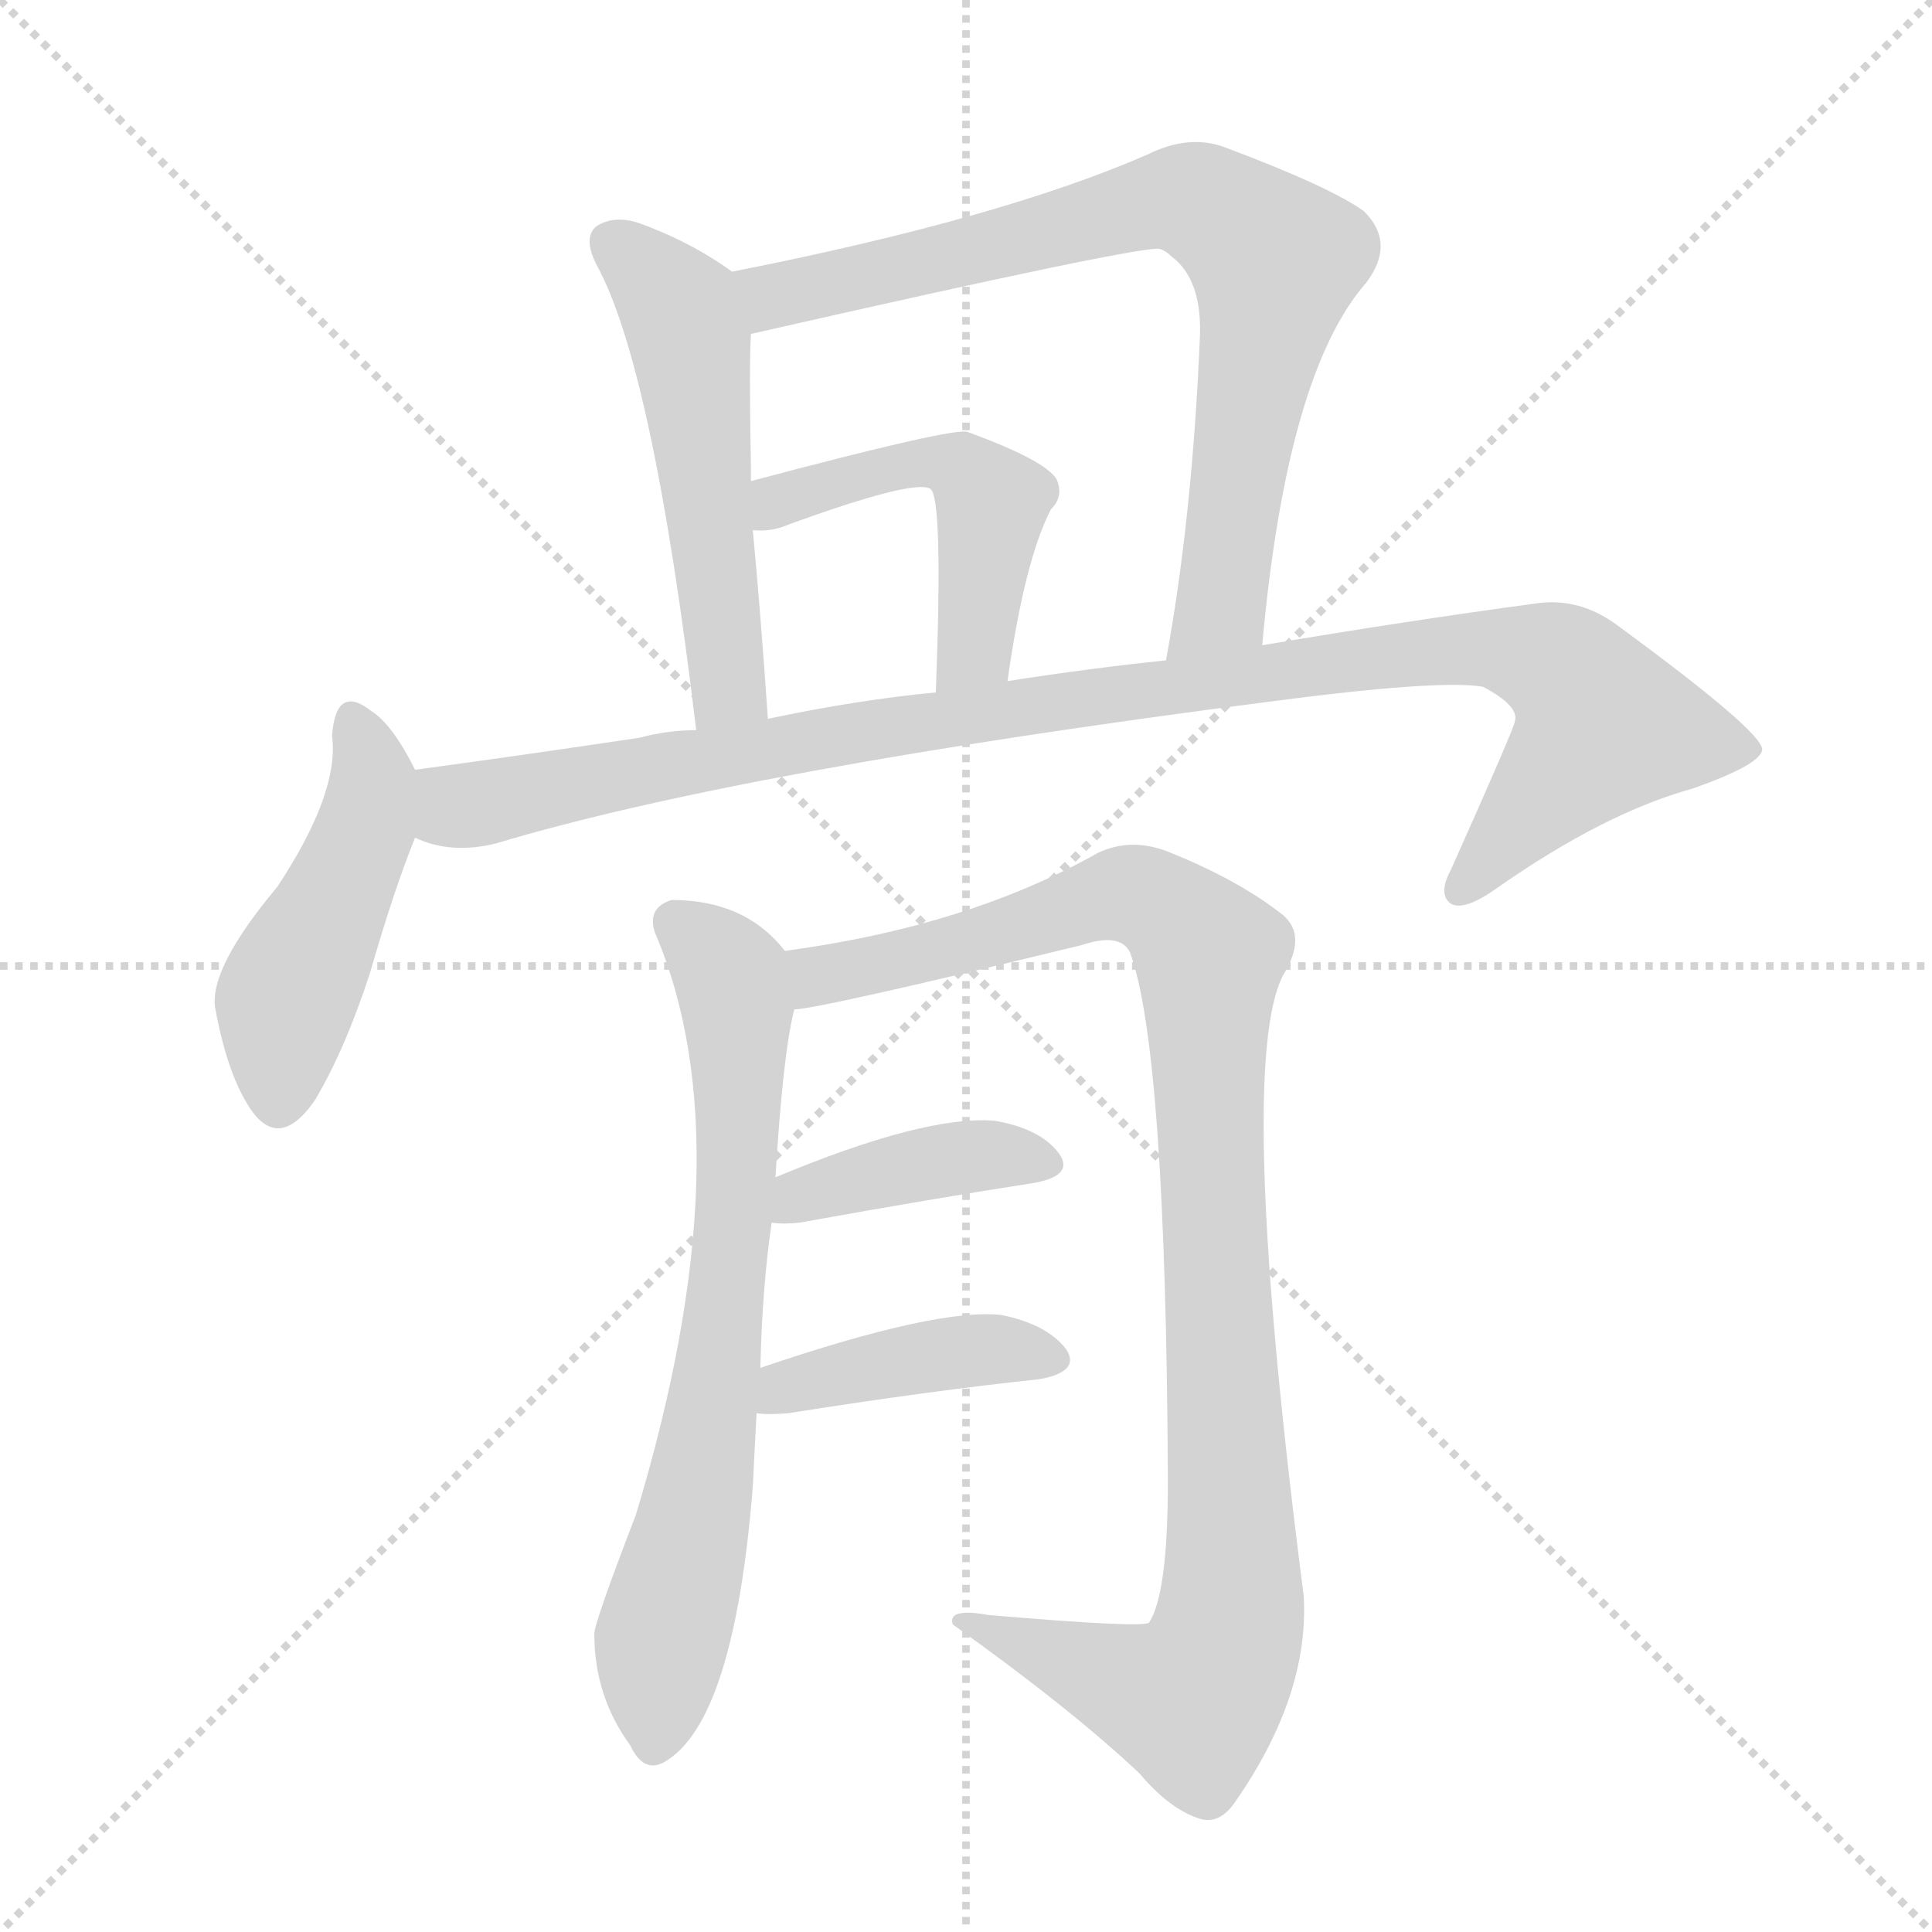 <svg version="1.1" viewBox="0 0 1024 1024" xmlns="http://www.w3.org/2000/svg">
  <g stroke="lightgray" stroke-dasharray="1,1" stroke-width="1" transform="scale(4, 4)">
    <line x1="0" y1="0" x2="256" y2="256"></line>
    <line x1="256" y1="0" x2="0" y2="256"></line>
    <line x1="128" y1="0" x2="128" y2="256"></line>
    <line x1="0" y1="128" x2="256" y2="128"></line>
  </g>
  <g transform="scale(1, -1) translate(0, -900)">
    <style type="text/css">
      
        @keyframes keyframes0 {
          from {
            stroke: blue;
            stroke-dashoffset: 524;
            stroke-width: 128;
          }
          63% {
            animation-timing-function: step-end;
            stroke: blue;
            stroke-dashoffset: 0;
            stroke-width: 128;
          }
          to {
            stroke: white;
            stroke-width: 1024;
          }
        }
        #make-me-a-hanzi-animation-0 {
          animation: keyframes0 0.676s both;
          animation-delay: 0s;
          animation-timing-function: linear;
        }
      
        @keyframes keyframes1 {
          from {
            stroke: blue;
            stroke-dashoffset: 773;
            stroke-width: 128;
          }
          72% {
            animation-timing-function: step-end;
            stroke: blue;
            stroke-dashoffset: 0;
            stroke-width: 128;
          }
          to {
            stroke: white;
            stroke-width: 1024;
          }
        }
        #make-me-a-hanzi-animation-1 {
          animation: keyframes1 0.879s both;
          animation-delay: 0.676s;
          animation-timing-function: linear;
        }
      
        @keyframes keyframes2 {
          from {
            stroke: blue;
            stroke-dashoffset: 495;
            stroke-width: 128;
          }
          62% {
            animation-timing-function: step-end;
            stroke: blue;
            stroke-dashoffset: 0;
            stroke-width: 128;
          }
          to {
            stroke: white;
            stroke-width: 1024;
          }
        }
        #make-me-a-hanzi-animation-2 {
          animation: keyframes2 0.653s both;
          animation-delay: 1.556s;
          animation-timing-function: linear;
        }
      
        @keyframes keyframes3 {
          from {
            stroke: blue;
            stroke-dashoffset: 465;
            stroke-width: 128;
          }
          60% {
            animation-timing-function: step-end;
            stroke: blue;
            stroke-dashoffset: 0;
            stroke-width: 128;
          }
          to {
            stroke: white;
            stroke-width: 1024;
          }
        }
        #make-me-a-hanzi-animation-3 {
          animation: keyframes3 0.628s both;
          animation-delay: 2.208s;
          animation-timing-function: linear;
        }
      
        @keyframes keyframes4 {
          from {
            stroke: blue;
            stroke-dashoffset: 1022;
            stroke-width: 128;
          }
          77% {
            animation-timing-function: step-end;
            stroke: blue;
            stroke-dashoffset: 0;
            stroke-width: 128;
          }
          to {
            stroke: white;
            stroke-width: 1024;
          }
        }
        #make-me-a-hanzi-animation-4 {
          animation: keyframes4 1.082s both;
          animation-delay: 2.837s;
          animation-timing-function: linear;
        }
      
        @keyframes keyframes5 {
          from {
            stroke: blue;
            stroke-dashoffset: 707;
            stroke-width: 128;
          }
          70% {
            animation-timing-function: step-end;
            stroke: blue;
            stroke-dashoffset: 0;
            stroke-width: 128;
          }
          to {
            stroke: white;
            stroke-width: 1024;
          }
        }
        #make-me-a-hanzi-animation-5 {
          animation: keyframes5 0.825s both;
          animation-delay: 3.918s;
          animation-timing-function: linear;
        }
      
        @keyframes keyframes6 {
          from {
            stroke: blue;
            stroke-dashoffset: 1020;
            stroke-width: 128;
          }
          77% {
            animation-timing-function: step-end;
            stroke: blue;
            stroke-dashoffset: 0;
            stroke-width: 128;
          }
          to {
            stroke: white;
            stroke-width: 1024;
          }
        }
        #make-me-a-hanzi-animation-6 {
          animation: keyframes6 1.08s both;
          animation-delay: 4.744s;
          animation-timing-function: linear;
        }
      
        @keyframes keyframes7 {
          from {
            stroke: blue;
            stroke-dashoffset: 399;
            stroke-width: 128;
          }
          56% {
            animation-timing-function: step-end;
            stroke: blue;
            stroke-dashoffset: 0;
            stroke-width: 128;
          }
          to {
            stroke: white;
            stroke-width: 1024;
          }
        }
        #make-me-a-hanzi-animation-7 {
          animation: keyframes7 0.575s both;
          animation-delay: 5.824s;
          animation-timing-function: linear;
        }
      
        @keyframes keyframes8 {
          from {
            stroke: blue;
            stroke-dashoffset: 411;
            stroke-width: 128;
          }
          57% {
            animation-timing-function: step-end;
            stroke: blue;
            stroke-dashoffset: 0;
            stroke-width: 128;
          }
          to {
            stroke: white;
            stroke-width: 1024;
          }
        }
        #make-me-a-hanzi-animation-8 {
          animation: keyframes8 0.584s both;
          animation-delay: 6.399s;
          animation-timing-function: linear;
        }
      
    </style>
    
      <path d="M 388 756 Q 366 772 338 782 Q 325 786 316 780 Q 309 774 316 760 Q 346 706 369 513 C 373 483 409 489 407 519 Q 403 577 399 619 L 398 645 Q 398 649 398 653 Q 397 707 398 723 C 399 748 399 748 388 756 Z" fill="lightgray"></path>
    
      <path d="M 669 558 Q 682 702 724 750 Q 740 771 723 788 Q 705 801 649 822 Q 630 829 608 818 Q 530 784 388 756 C 359 750 369 716 398 723 Q 609 771 615 768 Q 618 767 621 764 Q 637 752 636 722 Q 632 626 618 550 C 613 520 666 528 669 558 Z" fill="lightgray"></path>
    
      <path d="M 534 539 Q 543 603 557 630 Q 564 637 560 646 Q 554 656 513 671 Q 507 674 398 645 C 369 637 369 619 399 619 Q 409 618 418 622 Q 484 646 493 641 Q 500 637 496 533 C 495 503 530 509 534 539 Z" fill="lightgray"></path>
    
      <path d="M 220 492 Q 208 516 197 523 Q 178 538 176 510 Q 180 480 147 430 Q 111 387 114 366 Q 120 333 131 315 Q 147 288 167 317 Q 183 344 196 384 Q 209 429 220 456 C 228 477 228 477 220 492 Z" fill="lightgray"></path>
    
      <path d="M 220 456 Q 239 447 263 453 Q 393 492 672 528 Q 763 540 786 536 Q 805 526 803 518 Q 803 515 769 439 Q 762 426 769 421 Q 776 417 793 429 Q 850 469 897 482 Q 934 495 934 503 Q 933 513 858 568 Q 837 584 813 580 Q 746 571 669 558 L 618 550 Q 579 546 534 539 L 496 533 Q 454 529 407 519 L 369 513 Q 354 513 339 509 Q 279 500 220 492 C 190 488 191 462 220 456 Z" fill="lightgray"></path>
    
      <path d="M 403 175 Q 404 218 409 252 L 411 276 Q 415 342 421 365 C 425 386 425 386 416 396 Q 395 423 356 423 Q 343 419 347 406 Q 396 292 337 97 Q 315 40 315 34 Q 315 1 334 -25 Q 341 -40 352 -34 Q 389 -13 399 112 Q 400 133 401 151 L 403 175 Z" fill="lightgray"></path>
    
      <path d="M 421 365 Q 433 365 573 399 Q 594 406 599 395 Q 618 343 619 115 Q 619 55 609 40 Q 606 37 524 44 Q 502 48 505 39 Q 568 -6 604 -40 Q 620 -59 636 -64 Q 646 -67 654 -56 Q 694 1 691 54 Q 655 334 680 383 Q 693 404 680 415 Q 656 434 618 449 Q 599 456 582 448 Q 513 409 416 396 C 386 391 391 360 421 365 Z" fill="lightgray"></path>
    
      <path d="M 409 252 Q 415 251 424 252 Q 496 265 548 273 Q 570 277 561 289 Q 551 302 527 306 Q 490 309 411 276 C 383 265 379 255 409 252 Z" fill="lightgray"></path>
    
      <path d="M 401 151 Q 407 150 418 151 Q 494 163 551 169 Q 573 173 565 185 Q 555 198 531 203 Q 497 207 403 175 C 375 165 371 154 401 151 Z" fill="lightgray"></path>
    
    
      <clipPath id="make-me-a-hanzi-clip-0">
        <path d="M 388 756 Q 366 772 338 782 Q 325 786 316 780 Q 309 774 316 760 Q 346 706 369 513 C 373 483 409 489 407 519 Q 403 577 399 619 L 398 645 Q 398 649 398 653 Q 397 707 398 723 C 399 748 399 748 388 756 Z"></path>
      </clipPath>
      <path clip-path="url(#make-me-a-hanzi-clip-0)" d="M 325 771 L 361 736 L 366 720 L 383 550 L 386 535 L 399 527" fill="none" id="make-me-a-hanzi-animation-0" stroke-dasharray="396 792" stroke-linecap="round"></path>
    
      <clipPath id="make-me-a-hanzi-clip-1">
        <path d="M 669 558 Q 682 702 724 750 Q 740 771 723 788 Q 705 801 649 822 Q 630 829 608 818 Q 530 784 388 756 C 359 750 369 716 398 723 Q 609 771 615 768 Q 618 767 621 764 Q 637 752 636 722 Q 632 626 618 550 C 613 520 666 528 669 558 Z"></path>
      </clipPath>
      <path clip-path="url(#make-me-a-hanzi-clip-1)" d="M 398 753 L 412 742 L 625 795 L 646 788 L 672 767 L 676 761 L 650 593 L 646 577 L 624 556" fill="none" id="make-me-a-hanzi-animation-1" stroke-dasharray="645 1290" stroke-linecap="round"></path>
    
      <clipPath id="make-me-a-hanzi-clip-2">
        <path d="M 534 539 Q 543 603 557 630 Q 564 637 560 646 Q 554 656 513 671 Q 507 674 398 645 C 369 637 369 619 399 619 Q 409 618 418 622 Q 484 646 493 641 Q 500 637 496 533 C 495 503 530 509 534 539 Z"></path>
      </clipPath>
      <path clip-path="url(#make-me-a-hanzi-clip-2)" d="M 404 626 L 414 638 L 427 636 L 437 645 L 449 643 L 476 654 L 502 655 L 515 648 L 526 634 L 517 557 L 500 547" fill="none" id="make-me-a-hanzi-animation-2" stroke-dasharray="367 734" stroke-linecap="round"></path>
    
      <clipPath id="make-me-a-hanzi-clip-3">
        <path d="M 220 492 Q 208 516 197 523 Q 178 538 176 510 Q 180 480 147 430 Q 111 387 114 366 Q 120 333 131 315 Q 147 288 167 317 Q 183 344 196 384 Q 209 429 220 456 C 228 477 228 477 220 492 Z"></path>
      </clipPath>
      <path clip-path="url(#make-me-a-hanzi-clip-3)" d="M 187 516 L 198 486 L 194 462 L 151 370 L 147 319" fill="none" id="make-me-a-hanzi-animation-3" stroke-dasharray="337 674" stroke-linecap="round"></path>
    
      <clipPath id="make-me-a-hanzi-clip-4">
        <path d="M 220 456 Q 239 447 263 453 Q 393 492 672 528 Q 763 540 786 536 Q 805 526 803 518 Q 803 515 769 439 Q 762 426 769 421 Q 776 417 793 429 Q 850 469 897 482 Q 934 495 934 503 Q 933 513 858 568 Q 837 584 813 580 Q 746 571 669 558 L 618 550 Q 579 546 534 539 L 496 533 Q 454 529 407 519 L 369 513 Q 354 513 339 509 Q 279 500 220 492 C 190 488 191 462 220 456 Z"></path>
      </clipPath>
      <path clip-path="url(#make-me-a-hanzi-clip-4)" d="M 228 486 L 240 474 L 252 473 L 462 514 L 739 553 L 796 556 L 822 549 L 844 528 L 849 513 L 774 428" fill="none" id="make-me-a-hanzi-animation-4" stroke-dasharray="894 1788" stroke-linecap="round"></path>
    
      <clipPath id="make-me-a-hanzi-clip-5">
        <path d="M 403 175 Q 404 218 409 252 L 411 276 Q 415 342 421 365 C 425 386 425 386 416 396 Q 395 423 356 423 Q 343 419 347 406 Q 396 292 337 97 Q 315 40 315 34 Q 315 1 334 -25 Q 341 -40 352 -34 Q 389 -13 399 112 Q 400 133 401 151 L 403 175 Z"></path>
      </clipPath>
      <path clip-path="url(#make-me-a-hanzi-clip-5)" d="M 358 411 L 388 382 L 392 288 L 382 184 L 370 103 L 350 29 L 346 -23" fill="none" id="make-me-a-hanzi-animation-5" stroke-dasharray="579 1158" stroke-linecap="round"></path>
    
      <clipPath id="make-me-a-hanzi-clip-6">
        <path d="M 421 365 Q 433 365 573 399 Q 594 406 599 395 Q 618 343 619 115 Q 619 55 609 40 Q 606 37 524 44 Q 502 48 505 39 Q 568 -6 604 -40 Q 620 -59 636 -64 Q 646 -67 654 -56 Q 694 1 691 54 Q 655 334 680 383 Q 693 404 680 415 Q 656 434 618 449 Q 599 456 582 448 Q 513 409 416 396 C 386 391 391 360 421 365 Z"></path>
      </clipPath>
      <path clip-path="url(#make-me-a-hanzi-clip-6)" d="M 422 373 L 434 383 L 531 404 L 595 426 L 626 412 L 641 394 L 654 89 L 645 18 L 631 -2 L 515 37" fill="none" id="make-me-a-hanzi-animation-6" stroke-dasharray="892 1784" stroke-linecap="round"></path>
    
      <clipPath id="make-me-a-hanzi-clip-7">
        <path d="M 409 252 Q 415 251 424 252 Q 496 265 548 273 Q 570 277 561 289 Q 551 302 527 306 Q 490 309 411 276 C 383 265 379 255 409 252 Z"></path>
      </clipPath>
      <path clip-path="url(#make-me-a-hanzi-clip-7)" d="M 417 257 L 426 268 L 491 284 L 530 288 L 552 283" fill="none" id="make-me-a-hanzi-animation-7" stroke-dasharray="271 542" stroke-linecap="round"></path>
    
      <clipPath id="make-me-a-hanzi-clip-8">
        <path d="M 401 151 Q 407 150 418 151 Q 494 163 551 169 Q 573 173 565 185 Q 555 198 531 203 Q 497 207 403 175 C 375 165 371 154 401 151 Z"></path>
      </clipPath>
      <path clip-path="url(#make-me-a-hanzi-clip-8)" d="M 405 157 L 417 167 L 509 184 L 555 179" fill="none" id="make-me-a-hanzi-animation-8" stroke-dasharray="283 566" stroke-linecap="round"></path>
    
  </g>
</svg>